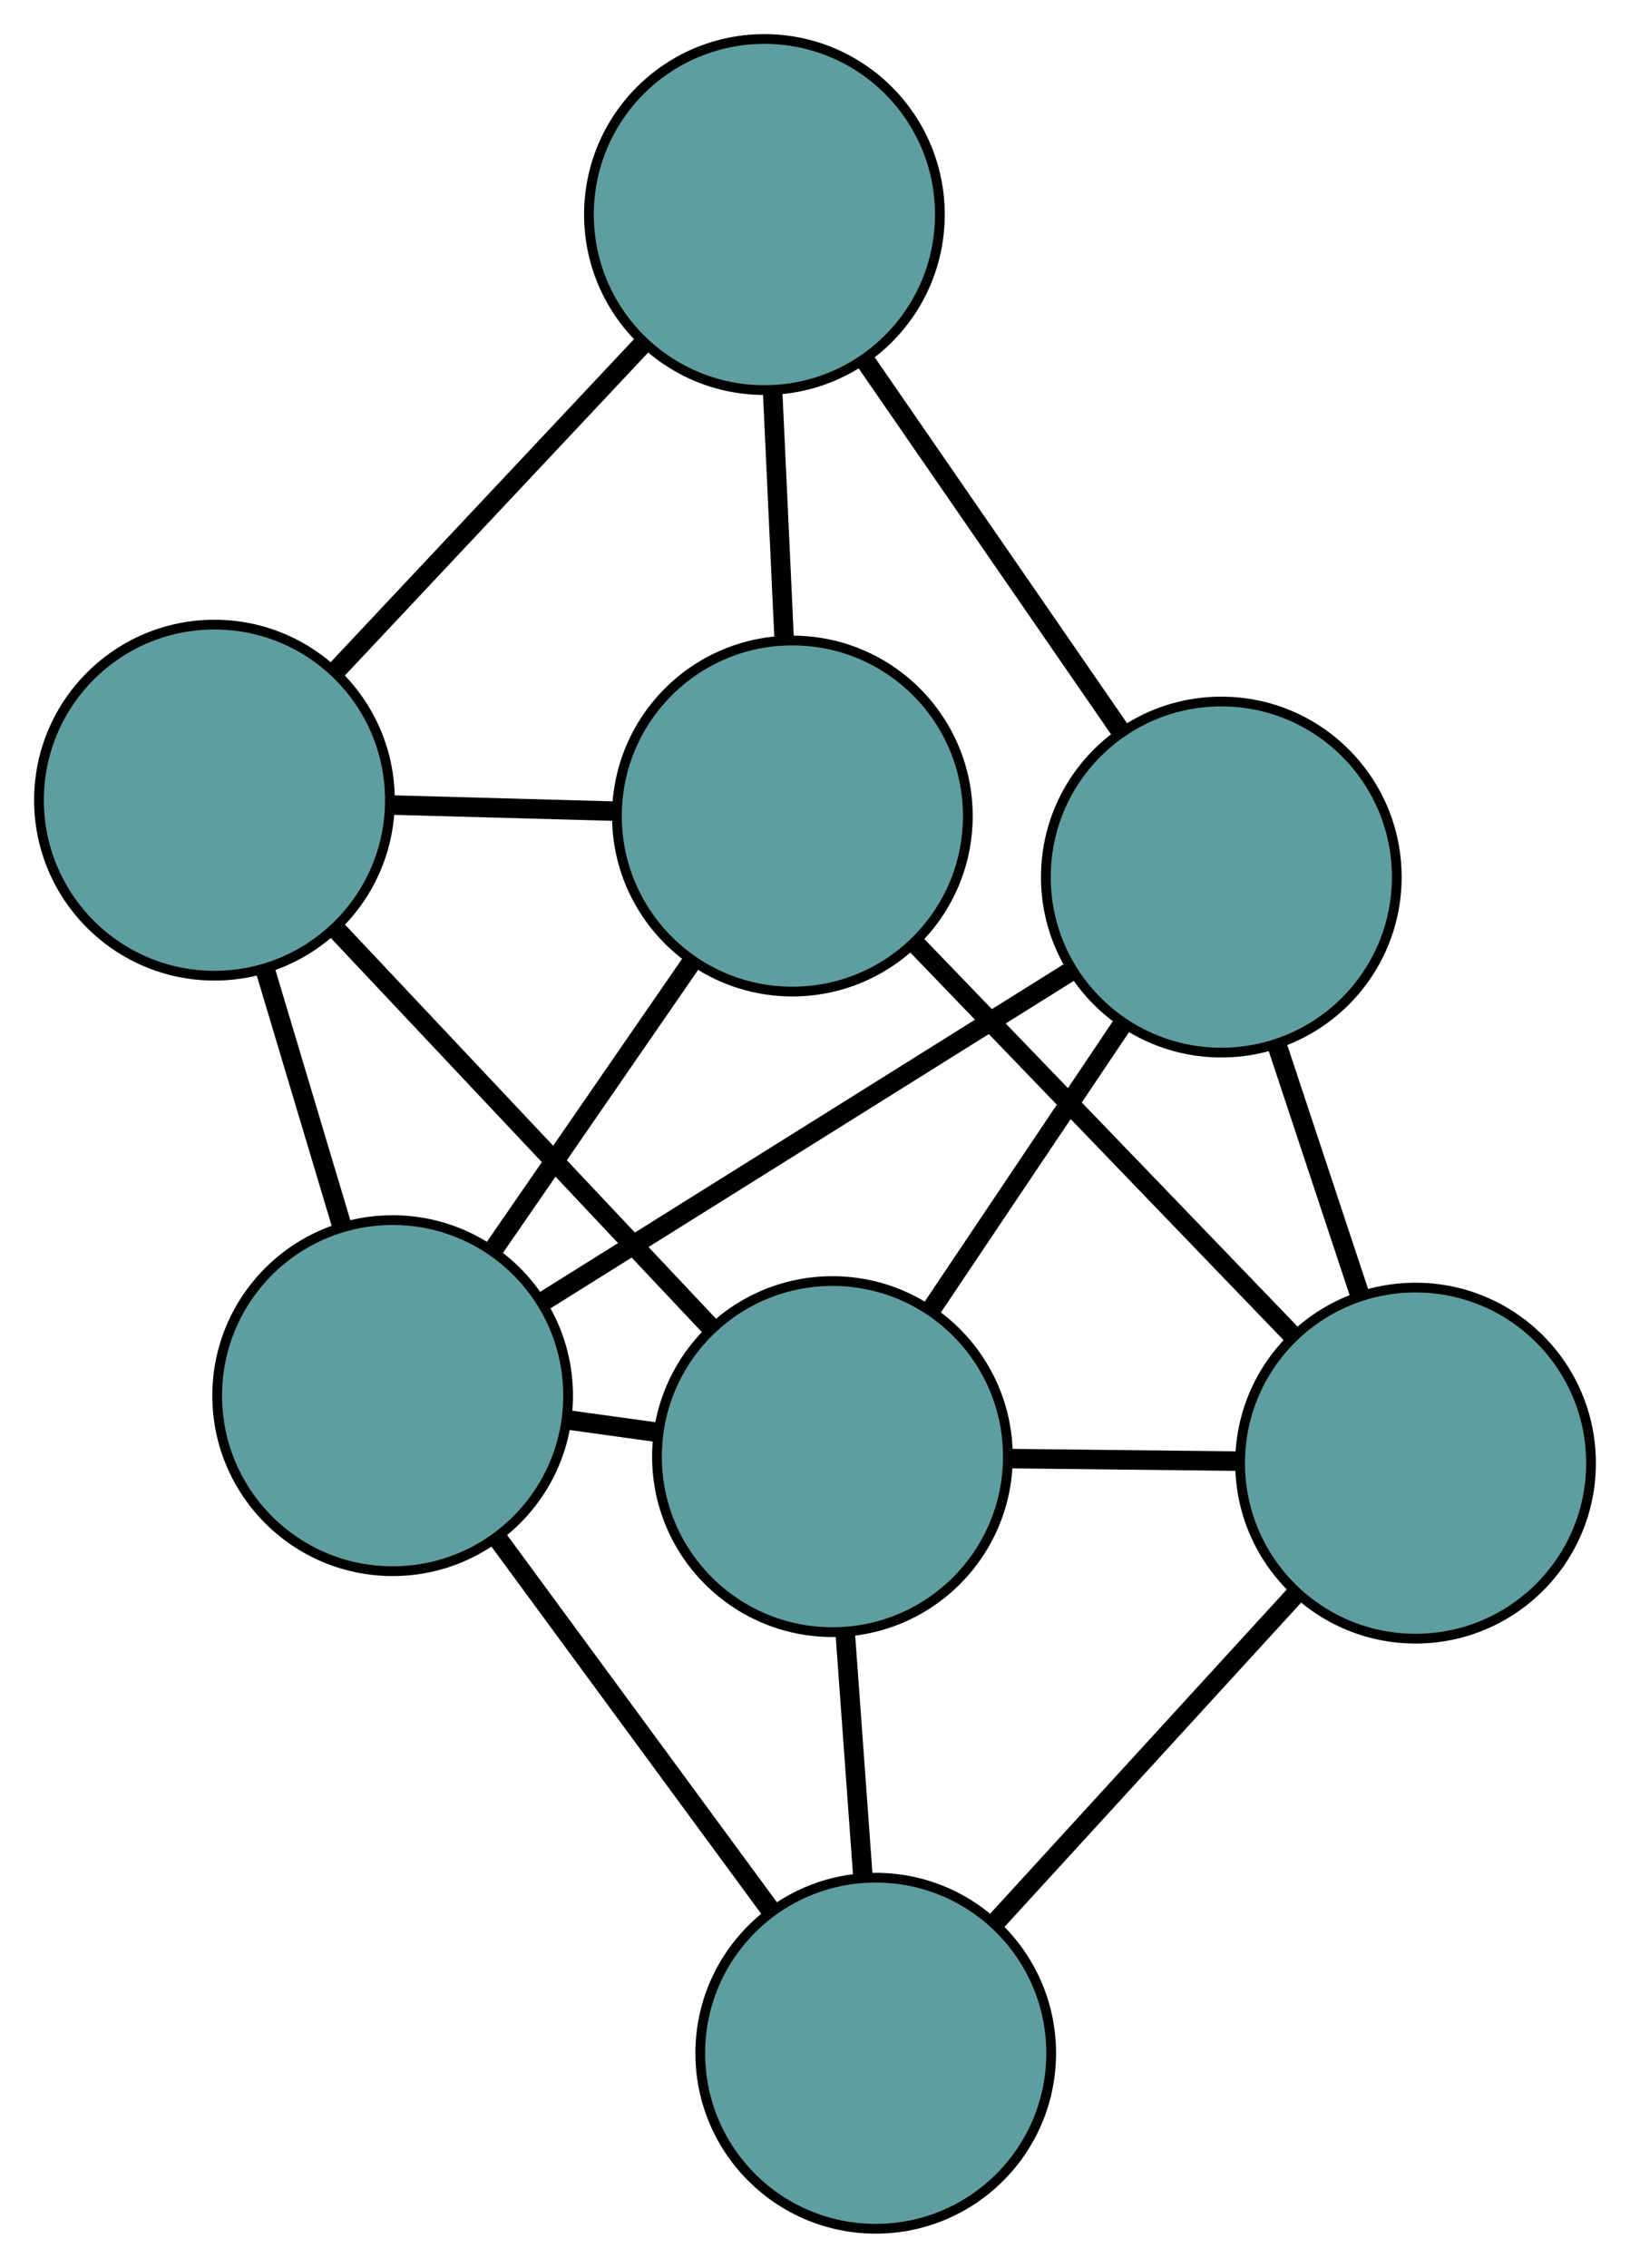 <?xml version="1.0" encoding="UTF-8" standalone="no"?>
<!DOCTYPE svg PUBLIC "-//W3C//DTD SVG 1.1//EN"
 "http://www.w3.org/Graphics/SVG/1.1/DTD/svg11.dtd">
<!-- Generated by graphviz version 2.36.0 (20140111.2315)
 -->
<!-- Title: G Pages: 1 -->
<svg width="100%" height="100%"
 viewBox="0.00 0.00 167.22 232.55" xmlns="http://www.w3.org/2000/svg" xmlns:xlink="http://www.w3.org/1999/xlink">
<g id="graph0" class="graph" transform="scale(1 1) rotate(0) translate(4 228.546)">
<title>G</title>
<!-- 0 -->
<g id="node1" class="node"><title>0</title>
<ellipse fill="cadetblue" stroke="black" cx="18" cy="-146.495" rx="18" ry="18"/>
</g>
<!-- 3 -->
<g id="node4" class="node"><title>3</title>
<ellipse fill="cadetblue" stroke="black" cx="77.289" cy="-144.866" rx="18" ry="18"/>
</g>
<!-- 0&#45;&#45;3 -->
<g id="edge1" class="edge"><title>0&#45;&#45;3</title>
<path fill="none" stroke="black" stroke-width="2" d="M36.111,-145.997C43.467,-145.795 51.945,-145.563 59.289,-145.361"/>
</g>
<!-- 4 -->
<g id="node5" class="node"><title>4</title>
<ellipse fill="cadetblue" stroke="black" cx="74.42" cy="-206.546" rx="18" ry="18"/>
</g>
<!-- 0&#45;&#45;4 -->
<g id="edge2" class="edge"><title>0&#45;&#45;4</title>
<path fill="none" stroke="black" stroke-width="2" d="M30.521,-159.822C39.871,-169.774 52.592,-183.313 61.933,-193.256"/>
</g>
<!-- 5 -->
<g id="node6" class="node"><title>5</title>
<ellipse fill="cadetblue" stroke="black" cx="81.398" cy="-79.18" rx="18" ry="18"/>
</g>
<!-- 0&#45;&#45;5 -->
<g id="edge3" class="edge"><title>0&#45;&#45;5</title>
<path fill="none" stroke="black" stroke-width="2" d="M30.526,-133.195C41.64,-121.394 57.792,-104.244 68.899,-92.451"/>
</g>
<!-- 7 -->
<g id="node8" class="node"><title>7</title>
<ellipse fill="cadetblue" stroke="black" cx="36.281" cy="-85.43" rx="18" ry="18"/>
</g>
<!-- 0&#45;&#45;7 -->
<g id="edge4" class="edge"><title>0&#45;&#45;7</title>
<path fill="none" stroke="black" stroke-width="2" d="M23.19,-129.16C25.639,-120.979 28.556,-111.234 31.015,-103.021"/>
</g>
<!-- 1 -->
<g id="node2" class="node"><title>1</title>
<ellipse fill="cadetblue" stroke="black" cx="121.294" cy="-138.609" rx="18" ry="18"/>
</g>
<!-- 1&#45;&#45;4 -->
<g id="edge5" class="edge"><title>1&#45;&#45;4</title>
<path fill="none" stroke="black" stroke-width="2" d="M110.891,-153.686C103.123,-164.945 92.554,-180.262 84.793,-191.511"/>
</g>
<!-- 1&#45;&#45;5 -->
<g id="edge6" class="edge"><title>1&#45;&#45;5</title>
<path fill="none" stroke="black" stroke-width="2" d="M111.227,-123.613C105.225,-114.672 97.627,-103.354 91.601,-94.378"/>
</g>
<!-- 6 -->
<g id="node7" class="node"><title>6</title>
<ellipse fill="cadetblue" stroke="black" cx="141.221" cy="-78.511" rx="18" ry="18"/>
</g>
<!-- 1&#45;&#45;6 -->
<g id="edge7" class="edge"><title>1&#45;&#45;6</title>
<path fill="none" stroke="black" stroke-width="2" d="M127.058,-121.226C129.724,-113.183 132.882,-103.659 135.539,-95.647"/>
</g>
<!-- 1&#45;&#45;7 -->
<g id="edge8" class="edge"><title>1&#45;&#45;7</title>
<path fill="none" stroke="black" stroke-width="2" d="M105.701,-128.855C90.362,-119.26 67.08,-104.696 51.775,-95.123"/>
</g>
<!-- 2 -->
<g id="node3" class="node"><title>2</title>
<ellipse fill="cadetblue" stroke="black" cx="85.839" cy="-18" rx="18" ry="18"/>
</g>
<!-- 2&#45;&#45;5 -->
<g id="edge9" class="edge"><title>2&#45;&#45;5</title>
<path fill="none" stroke="black" stroke-width="2" d="M84.531,-36.025C83.958,-43.92 83.287,-53.167 82.713,-61.072"/>
</g>
<!-- 2&#45;&#45;6 -->
<g id="edge10" class="edge"><title>2&#45;&#45;6</title>
<path fill="none" stroke="black" stroke-width="2" d="M98.13,-31.429C107.308,-41.457 119.795,-55.1 128.964,-65.119"/>
</g>
<!-- 2&#45;&#45;7 -->
<g id="edge11" class="edge"><title>2&#45;&#45;7</title>
<path fill="none" stroke="black" stroke-width="2" d="M75.086,-32.631C66.773,-43.942 55.321,-59.525 47.013,-70.828"/>
</g>
<!-- 3&#45;&#45;4 -->
<g id="edge12" class="edge"><title>3&#45;&#45;4</title>
<path fill="none" stroke="black" stroke-width="2" d="M76.444,-163.039C76.074,-170.999 75.64,-180.321 75.269,-188.29"/>
</g>
<!-- 3&#45;&#45;6 -->
<g id="edge13" class="edge"><title>3&#45;&#45;6</title>
<path fill="none" stroke="black" stroke-width="2" d="M89.92,-131.757C101.128,-120.124 117.416,-103.218 128.616,-91.593"/>
</g>
<!-- 3&#45;&#45;7 -->
<g id="edge14" class="edge"><title>3&#45;&#45;7</title>
<path fill="none" stroke="black" stroke-width="2" d="M66.941,-129.868C60.772,-120.927 52.962,-109.607 46.769,-100.631"/>
</g>
<!-- 5&#45;&#45;6 -->
<g id="edge15" class="edge"><title>5&#45;&#45;6</title>
<path fill="none" stroke="black" stroke-width="2" d="M99.672,-78.975C107.094,-78.892 115.649,-78.796 123.059,-78.714"/>
</g>
<!-- 5&#45;&#45;7 -->
<g id="edge16" class="edge"><title>5&#45;&#45;7</title>
<path fill="none" stroke="black" stroke-width="2" d="M63.567,-81.65C60.513,-82.073 57.337,-82.513 54.279,-82.937"/>
</g>
</g>
</svg>

